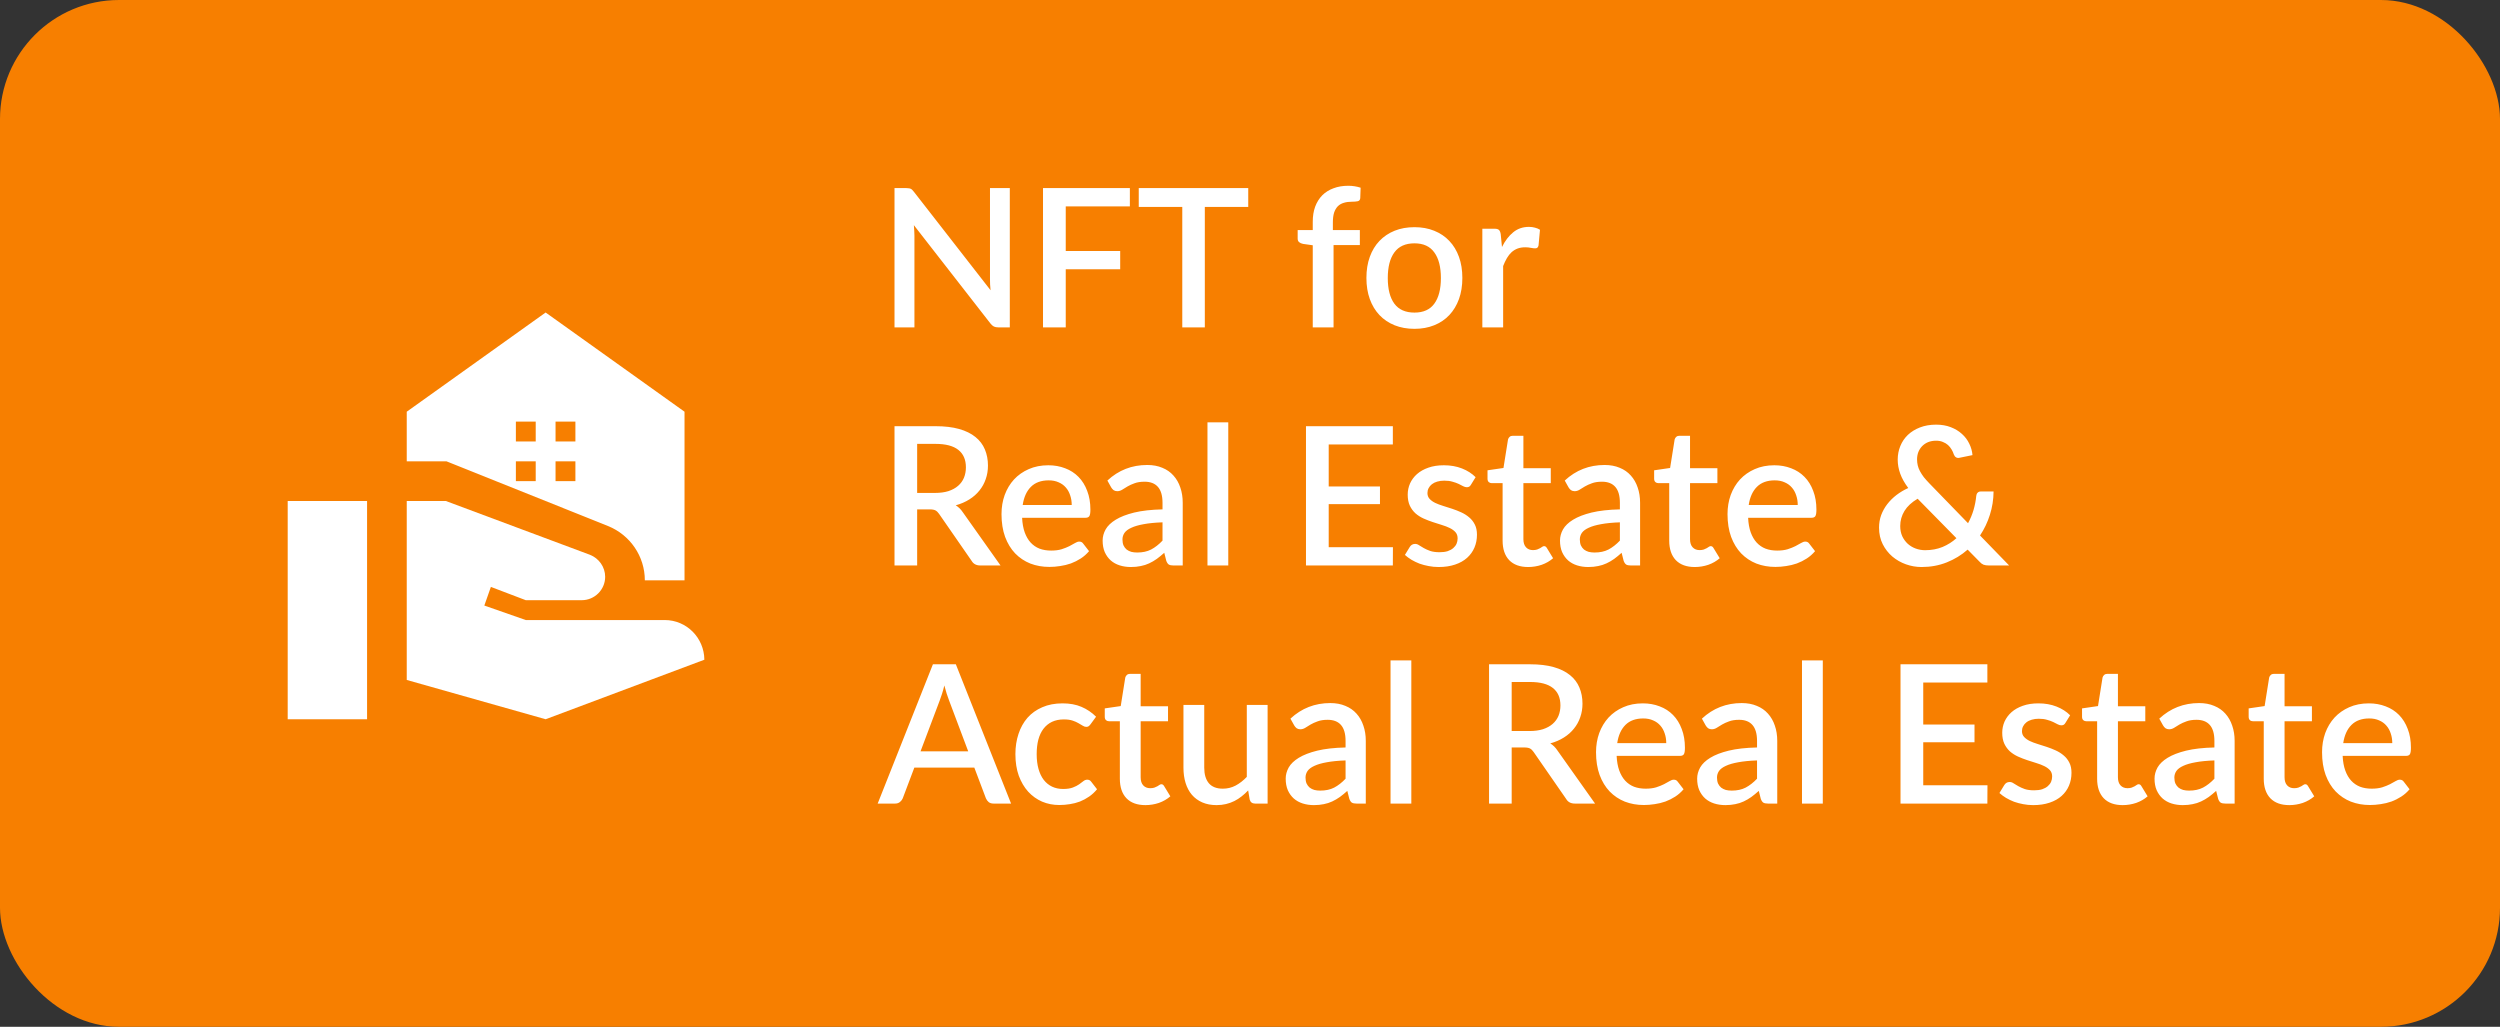 <svg width="168" height="69" viewBox="0 0 168 69" fill="none" xmlns="http://www.w3.org/2000/svg">
<rect x="0" y="0" width="168" height="69" fill="#333333" stroke="none"/>
<rect width="168" height="69" rx="8" fill="#F77F00"/>
<path d="M67.859 12.64V22H67.086C66.969 22 66.869 21.98 66.787 21.942C66.705 21.898 66.627 21.829 66.553 21.733L61.411 15.13C61.425 15.255 61.433 15.381 61.438 15.507C61.446 15.628 61.45 15.741 61.45 15.845V22H60.111V12.64H60.904C60.969 12.64 61.024 12.644 61.067 12.653C61.115 12.657 61.158 12.668 61.197 12.685C61.236 12.703 61.273 12.729 61.307 12.764C61.342 12.798 61.379 12.841 61.418 12.893L66.566 19.504C66.553 19.37 66.542 19.238 66.534 19.108C66.529 18.977 66.527 18.856 66.527 18.744V12.64H67.859ZM71.618 13.868V16.865H75.277V18.093H71.618V22H70.09V12.64H75.927V13.868H71.618ZM83.882 13.908H80.964V22H79.449V13.908H76.524V12.64H83.882V13.908ZM88.217 22V16.482L87.567 16.39C87.459 16.369 87.37 16.33 87.3 16.273C87.236 16.217 87.203 16.137 87.203 16.033V15.461H88.217V14.902C88.217 14.525 88.271 14.187 88.379 13.888C88.492 13.589 88.65 13.335 88.854 13.127C89.062 12.919 89.313 12.761 89.608 12.653C89.903 12.54 90.234 12.484 90.603 12.484C90.754 12.484 90.897 12.495 91.031 12.517C91.17 12.538 91.305 12.571 91.434 12.614L91.409 13.316C91.4 13.433 91.341 13.502 91.233 13.524C91.129 13.546 90.997 13.556 90.837 13.556C90.641 13.556 90.466 13.58 90.31 13.628C90.154 13.671 90.02 13.747 89.907 13.855C89.799 13.964 89.714 14.107 89.653 14.284C89.597 14.462 89.569 14.683 89.569 14.947V15.461H91.382V16.468H89.615V22H88.217ZM95.053 15.266C95.543 15.266 95.985 15.346 96.379 15.507C96.778 15.667 97.116 15.894 97.393 16.189C97.675 16.484 97.891 16.841 98.043 17.262C98.195 17.682 98.27 18.154 98.27 18.678C98.27 19.203 98.195 19.675 98.043 20.096C97.891 20.516 97.675 20.875 97.393 21.174C97.116 21.469 96.778 21.697 96.379 21.857C95.985 22.017 95.543 22.098 95.053 22.098C94.559 22.098 94.113 22.017 93.714 21.857C93.32 21.697 92.982 21.469 92.7 21.174C92.418 20.875 92.202 20.516 92.05 20.096C91.898 19.675 91.823 19.203 91.823 18.678C91.823 18.154 91.898 17.682 92.05 17.262C92.202 16.841 92.418 16.484 92.7 16.189C92.982 15.894 93.32 15.667 93.714 15.507C94.113 15.346 94.559 15.266 95.053 15.266ZM95.053 21.006C95.651 21.006 96.095 20.806 96.385 20.407C96.68 20.005 96.828 19.43 96.828 18.685C96.828 17.94 96.68 17.366 96.385 16.962C96.095 16.555 95.651 16.352 95.053 16.352C94.446 16.352 93.996 16.555 93.701 16.962C93.406 17.366 93.259 17.94 93.259 18.685C93.259 19.43 93.406 20.005 93.701 20.407C93.996 20.806 94.446 21.006 95.053 21.006ZM100.933 16.599C101.141 16.178 101.392 15.849 101.687 15.611C101.981 15.368 102.335 15.246 102.746 15.246C102.889 15.246 103.024 15.264 103.149 15.299C103.275 15.329 103.388 15.377 103.487 15.441L103.39 16.494C103.372 16.568 103.344 16.62 103.305 16.651C103.271 16.677 103.223 16.689 103.162 16.689C103.097 16.689 103.004 16.679 102.883 16.657C102.761 16.631 102.634 16.618 102.499 16.618C102.304 16.618 102.131 16.646 101.979 16.703C101.832 16.759 101.698 16.841 101.576 16.95C101.459 17.058 101.355 17.19 101.264 17.346C101.173 17.502 101.089 17.68 101.011 17.879V22H99.613V15.37H100.426C100.573 15.37 100.675 15.398 100.731 15.454C100.788 15.507 100.827 15.6 100.848 15.734L100.933 16.599ZM62.828 33.125C63.175 33.125 63.478 33.084 63.739 33.002C63.998 32.915 64.215 32.796 64.388 32.644C64.562 32.492 64.692 32.312 64.778 32.105C64.865 31.892 64.909 31.658 64.909 31.402C64.909 30.891 64.74 30.501 64.401 30.233C64.064 29.964 63.552 29.829 62.867 29.829H61.633V33.125H62.828ZM67.236 38H65.877C65.608 38 65.413 37.896 65.292 37.688L63.108 34.535C63.034 34.427 62.954 34.349 62.867 34.301C62.781 34.254 62.651 34.23 62.477 34.23H61.633V38H60.111V28.64H62.867C63.483 28.64 64.011 28.703 64.454 28.828C64.9 28.954 65.266 29.134 65.552 29.368C65.838 29.598 66.048 29.875 66.183 30.2C66.321 30.525 66.391 30.887 66.391 31.285C66.391 31.61 66.341 31.914 66.241 32.196C66.146 32.477 66.005 32.733 65.819 32.962C65.636 33.192 65.411 33.392 65.142 33.56C64.874 33.73 64.568 33.862 64.226 33.957C64.412 34.07 64.573 34.228 64.707 34.431L67.236 38ZM72.02 33.938C72.02 33.703 71.986 33.487 71.916 33.288C71.851 33.084 71.754 32.908 71.624 32.761C71.494 32.609 71.331 32.492 71.136 32.41C70.946 32.323 70.725 32.28 70.473 32.28C69.966 32.28 69.568 32.425 69.277 32.715C68.987 33.006 68.803 33.413 68.725 33.938H72.02ZM68.686 34.795C68.703 35.172 68.762 35.5 68.861 35.777C68.961 36.05 69.093 36.278 69.258 36.459C69.427 36.642 69.626 36.778 69.856 36.869C70.09 36.956 70.35 36.999 70.636 36.999C70.909 36.999 71.145 36.969 71.344 36.908C71.544 36.843 71.717 36.774 71.864 36.7C72.012 36.622 72.137 36.553 72.241 36.492C72.345 36.427 72.441 36.395 72.527 36.395C72.64 36.395 72.727 36.438 72.787 36.525L73.184 37.038C73.019 37.233 72.833 37.398 72.625 37.532C72.417 37.666 72.196 37.777 71.962 37.864C71.728 37.946 71.487 38.004 71.24 38.039C70.993 38.078 70.753 38.097 70.519 38.097C70.059 38.097 69.633 38.022 69.238 37.87C68.848 37.714 68.508 37.486 68.218 37.188C67.932 36.889 67.707 36.518 67.542 36.076C67.382 35.634 67.301 35.125 67.301 34.548C67.301 34.089 67.373 33.66 67.516 33.261C67.663 32.863 67.871 32.516 68.14 32.221C68.413 31.927 68.742 31.695 69.128 31.526C69.518 31.353 69.958 31.266 70.447 31.266C70.855 31.266 71.232 31.333 71.578 31.468C71.925 31.598 72.224 31.79 72.475 32.046C72.727 32.302 72.922 32.616 73.06 32.989C73.203 33.357 73.275 33.777 73.275 34.249C73.275 34.466 73.251 34.611 73.203 34.685C73.156 34.759 73.069 34.795 72.943 34.795H68.686ZM78.121 35.101C77.622 35.118 77.202 35.16 76.86 35.224C76.517 35.285 76.24 35.365 76.028 35.465C75.815 35.56 75.661 35.675 75.566 35.809C75.475 35.944 75.43 36.091 75.43 36.252C75.43 36.407 75.453 36.542 75.501 36.654C75.553 36.763 75.622 36.854 75.709 36.928C75.8 36.997 75.904 37.049 76.021 37.084C76.142 37.114 76.275 37.129 76.418 37.129C76.782 37.129 77.094 37.062 77.354 36.928C77.618 36.789 77.874 36.59 78.121 36.33V35.101ZM74.416 32.293C75.165 31.595 76.058 31.247 77.094 31.247C77.475 31.247 77.813 31.309 78.108 31.435C78.407 31.556 78.656 31.73 78.855 31.955C79.059 32.18 79.213 32.449 79.317 32.761C79.425 33.069 79.479 33.411 79.479 33.788V38H78.855C78.721 38 78.619 37.98 78.55 37.941C78.48 37.898 78.422 37.814 78.374 37.688L78.238 37.148C78.069 37.3 77.902 37.437 77.737 37.558C77.572 37.675 77.401 37.775 77.224 37.857C77.05 37.939 76.862 38 76.658 38.039C76.459 38.082 76.238 38.104 75.995 38.104C75.726 38.104 75.475 38.067 75.241 37.993C75.011 37.92 74.812 37.809 74.643 37.662C74.474 37.51 74.34 37.324 74.24 37.103C74.145 36.882 74.097 36.622 74.097 36.323C74.097 36.067 74.164 35.818 74.299 35.575C74.437 35.333 74.663 35.116 74.975 34.925C75.291 34.73 75.705 34.57 76.216 34.444C76.732 34.319 77.367 34.247 78.121 34.23V33.788C78.121 33.311 78.019 32.956 77.815 32.722C77.611 32.488 77.312 32.371 76.918 32.371C76.649 32.371 76.424 32.406 76.242 32.475C76.06 32.54 75.902 32.611 75.768 32.69C75.633 32.767 75.514 32.841 75.41 32.91C75.306 32.975 75.196 33.008 75.079 33.008C74.983 33.008 74.901 32.984 74.832 32.937C74.767 32.885 74.712 32.822 74.669 32.748L74.416 32.293ZM82.54 28.38V38H81.142V28.38H82.54ZM93.605 36.772L93.599 38H87.762V28.64H93.599V29.869H89.289V32.69H92.734V33.879H89.289V36.772H93.605ZM98.849 32.572C98.814 32.633 98.775 32.676 98.732 32.703C98.689 32.728 98.635 32.742 98.57 32.742C98.496 32.742 98.416 32.72 98.329 32.676C98.242 32.629 98.141 32.577 98.024 32.52C97.907 32.464 97.768 32.414 97.608 32.371C97.452 32.323 97.267 32.3 97.055 32.3C96.882 32.3 96.724 32.321 96.581 32.364C96.442 32.404 96.323 32.462 96.223 32.54C96.128 32.614 96.054 32.703 96.002 32.806C95.95 32.906 95.924 33.014 95.924 33.132C95.924 33.288 95.972 33.417 96.067 33.522C96.162 33.626 96.288 33.717 96.444 33.794C96.6 33.868 96.778 33.935 96.977 33.996C97.176 34.057 97.38 34.122 97.588 34.191C97.796 34.26 98 34.34 98.199 34.431C98.398 34.523 98.576 34.635 98.732 34.77C98.888 34.9 99.014 35.06 99.109 35.251C99.204 35.437 99.252 35.664 99.252 35.933C99.252 36.245 99.196 36.533 99.083 36.797C98.97 37.062 98.806 37.291 98.589 37.486C98.372 37.681 98.102 37.833 97.777 37.941C97.456 38.05 97.088 38.104 96.672 38.104C96.442 38.104 96.219 38.082 96.002 38.039C95.79 38 95.586 37.946 95.391 37.877C95.2 37.803 95.021 37.716 94.852 37.617C94.687 37.517 94.54 37.408 94.41 37.291L94.735 36.758C94.774 36.694 94.821 36.644 94.878 36.609C94.938 36.57 95.012 36.55 95.099 36.55C95.19 36.55 95.278 36.581 95.365 36.642C95.456 36.698 95.56 36.761 95.677 36.83C95.798 36.899 95.944 36.964 96.113 37.025C96.282 37.081 96.492 37.109 96.743 37.109C96.951 37.109 97.131 37.086 97.283 37.038C97.434 36.986 97.56 36.917 97.66 36.83C97.759 36.743 97.833 36.646 97.881 36.538C97.928 36.425 97.952 36.306 97.952 36.18C97.952 36.011 97.904 35.872 97.809 35.764C97.714 35.656 97.586 35.562 97.426 35.484C97.27 35.407 97.09 35.337 96.886 35.276C96.687 35.216 96.483 35.151 96.275 35.081C96.067 35.012 95.861 34.932 95.658 34.841C95.458 34.75 95.278 34.635 95.118 34.496C94.962 34.353 94.836 34.182 94.741 33.983C94.646 33.779 94.598 33.532 94.598 33.242C94.598 32.978 94.65 32.726 94.754 32.488C94.862 32.25 95.018 32.039 95.222 31.858C95.43 31.675 95.684 31.532 95.983 31.428C96.286 31.32 96.635 31.266 97.029 31.266C97.475 31.266 97.881 31.337 98.245 31.48C98.609 31.623 98.914 31.819 99.161 32.066L98.849 32.572ZM102.691 38.104C102.141 38.104 101.716 37.95 101.417 37.642C101.122 37.331 100.975 36.893 100.975 36.33V32.468H100.247C100.169 32.468 100.102 32.445 100.045 32.397C99.989 32.345 99.961 32.269 99.961 32.169V31.604L101.033 31.448L101.339 29.53C101.361 29.457 101.397 29.398 101.449 29.355C101.501 29.307 101.571 29.284 101.657 29.284H102.372V31.461H104.212V32.468H102.372V36.232C102.372 36.47 102.431 36.652 102.548 36.778C102.665 36.904 102.821 36.967 103.016 36.967C103.124 36.967 103.217 36.953 103.295 36.928C103.373 36.897 103.441 36.867 103.497 36.837C103.553 36.802 103.601 36.772 103.64 36.745C103.683 36.715 103.724 36.7 103.763 36.7C103.841 36.7 103.904 36.743 103.952 36.83L104.368 37.513C104.151 37.703 103.896 37.85 103.601 37.955C103.306 38.054 103.003 38.104 102.691 38.104ZM108.856 35.101C108.358 35.118 107.937 35.16 107.595 35.224C107.253 35.285 106.975 35.365 106.763 35.465C106.551 35.56 106.397 35.675 106.301 35.809C106.21 35.944 106.165 36.091 106.165 36.252C106.165 36.407 106.189 36.542 106.236 36.654C106.288 36.763 106.358 36.854 106.444 36.928C106.535 36.997 106.639 37.049 106.756 37.084C106.878 37.114 107.01 37.129 107.153 37.129C107.517 37.129 107.829 37.062 108.089 36.928C108.353 36.789 108.609 36.59 108.856 36.33V35.101ZM105.151 32.293C105.901 31.595 106.793 31.247 107.829 31.247C108.21 31.247 108.548 31.309 108.843 31.435C109.142 31.556 109.391 31.73 109.59 31.955C109.794 32.18 109.948 32.449 110.052 32.761C110.16 33.069 110.214 33.411 110.214 33.788V38H109.59C109.456 38 109.354 37.98 109.285 37.941C109.216 37.898 109.157 37.814 109.109 37.688L108.973 37.148C108.804 37.3 108.637 37.437 108.472 37.558C108.308 37.675 108.137 37.775 107.959 37.857C107.786 37.939 107.597 38 107.393 38.039C107.194 38.082 106.973 38.104 106.73 38.104C106.462 38.104 106.21 38.067 105.976 37.993C105.747 37.92 105.547 37.809 105.378 37.662C105.209 37.51 105.075 37.324 104.975 37.103C104.88 36.882 104.832 36.622 104.832 36.323C104.832 36.067 104.9 35.818 105.034 35.575C105.173 35.333 105.398 35.116 105.71 34.925C106.026 34.73 106.44 34.57 106.951 34.444C107.467 34.319 108.102 34.247 108.856 34.23V33.788C108.856 33.311 108.754 32.956 108.55 32.722C108.347 32.488 108.048 32.371 107.653 32.371C107.385 32.371 107.159 32.406 106.977 32.475C106.795 32.54 106.637 32.611 106.503 32.69C106.369 32.767 106.249 32.841 106.145 32.91C106.041 32.975 105.931 33.008 105.814 33.008C105.719 33.008 105.636 32.984 105.567 32.937C105.502 32.885 105.448 32.822 105.404 32.748L105.151 32.293ZM113.888 38.104C113.338 38.104 112.913 37.95 112.614 37.642C112.319 37.331 112.172 36.893 112.172 36.33V32.468H111.444C111.366 32.468 111.299 32.445 111.243 32.397C111.186 32.345 111.158 32.269 111.158 32.169V31.604L112.231 31.448L112.536 29.53C112.558 29.457 112.595 29.398 112.647 29.355C112.699 29.307 112.768 29.284 112.855 29.284H113.57V31.461H115.409V32.468H113.57V36.232C113.57 36.47 113.628 36.652 113.745 36.778C113.862 36.904 114.018 36.967 114.213 36.967C114.321 36.967 114.415 36.953 114.493 36.928C114.571 36.897 114.638 36.867 114.694 36.837C114.75 36.802 114.798 36.772 114.837 36.745C114.88 36.715 114.922 36.7 114.961 36.7C115.039 36.7 115.101 36.743 115.149 36.83L115.565 37.513C115.348 37.703 115.093 37.85 114.798 37.955C114.503 38.054 114.2 38.104 113.888 38.104ZM120.808 33.938C120.808 33.703 120.774 33.487 120.704 33.288C120.639 33.084 120.542 32.908 120.412 32.761C120.282 32.609 120.119 32.492 119.924 32.41C119.734 32.323 119.513 32.28 119.261 32.28C118.754 32.28 118.356 32.425 118.065 32.715C117.775 33.006 117.591 33.413 117.513 33.938H120.808ZM117.474 34.795C117.491 35.172 117.55 35.5 117.649 35.777C117.749 36.05 117.881 36.278 118.046 36.459C118.215 36.642 118.414 36.778 118.644 36.869C118.878 36.956 119.138 36.999 119.424 36.999C119.697 36.999 119.933 36.969 120.132 36.908C120.332 36.843 120.505 36.774 120.652 36.7C120.8 36.622 120.925 36.553 121.029 36.492C121.133 36.427 121.229 36.395 121.315 36.395C121.428 36.395 121.515 36.438 121.575 36.525L121.972 37.038C121.807 37.233 121.621 37.398 121.413 37.532C121.205 37.666 120.984 37.777 120.75 37.864C120.516 37.946 120.275 38.004 120.028 38.039C119.781 38.078 119.541 38.097 119.307 38.097C118.848 38.097 118.421 38.022 118.026 37.87C117.636 37.714 117.296 37.486 117.006 37.188C116.72 36.889 116.495 36.518 116.33 36.076C116.17 35.634 116.089 35.125 116.089 34.548C116.089 34.089 116.161 33.66 116.304 33.261C116.451 32.863 116.659 32.516 116.928 32.221C117.201 31.927 117.53 31.695 117.916 31.526C118.306 31.353 118.746 31.266 119.235 31.266C119.643 31.266 120.02 31.333 120.366 31.468C120.713 31.598 121.012 31.79 121.263 32.046C121.515 32.302 121.71 32.616 121.848 32.989C121.991 33.357 122.063 33.777 122.063 34.249C122.063 34.466 122.039 34.611 121.991 34.685C121.944 34.759 121.857 34.795 121.731 34.795H117.474ZM128.865 33.515C128.467 33.749 128.172 34.022 127.981 34.334C127.791 34.646 127.695 34.984 127.695 35.348C127.695 35.604 127.741 35.833 127.832 36.037C127.927 36.236 128.051 36.405 128.202 36.544C128.358 36.683 128.536 36.789 128.735 36.862C128.939 36.936 129.149 36.973 129.366 36.973C129.795 36.973 130.185 36.901 130.536 36.758C130.887 36.611 131.199 36.414 131.472 36.167L128.865 33.515ZM135.014 38H133.656C133.582 38 133.515 37.996 133.454 37.987C133.398 37.978 133.344 37.965 133.292 37.948C133.244 37.926 133.197 37.898 133.149 37.864C133.106 37.829 133.058 37.783 133.006 37.727L132.226 36.934C131.814 37.298 131.346 37.584 130.822 37.792C130.302 38 129.736 38.104 129.125 38.104C128.77 38.104 128.421 38.043 128.079 37.922C127.741 37.801 127.438 37.627 127.169 37.402C126.9 37.172 126.684 36.895 126.519 36.57C126.354 36.241 126.272 35.87 126.272 35.459C126.272 35.16 126.32 34.878 126.415 34.614C126.515 34.349 126.651 34.104 126.824 33.879C127.002 33.649 127.21 33.444 127.448 33.261C127.687 33.08 127.949 32.923 128.235 32.794C127.988 32.464 127.808 32.144 127.695 31.831C127.583 31.52 127.526 31.203 127.526 30.883C127.526 30.562 127.585 30.259 127.702 29.973C127.819 29.686 127.988 29.437 128.209 29.225C128.434 29.013 128.705 28.846 129.021 28.724C129.342 28.599 129.704 28.536 130.107 28.536C130.471 28.536 130.798 28.592 131.088 28.705C131.383 28.818 131.634 28.969 131.842 29.16C132.055 29.351 132.219 29.57 132.336 29.817C132.458 30.064 132.529 30.319 132.551 30.584L131.667 30.765C131.589 30.783 131.515 30.772 131.446 30.733C131.381 30.694 131.331 30.629 131.296 30.538C131.262 30.425 131.212 30.315 131.147 30.206C131.082 30.094 131.002 29.994 130.906 29.907C130.811 29.821 130.696 29.752 130.562 29.7C130.432 29.643 130.28 29.615 130.107 29.615C129.908 29.615 129.728 29.648 129.567 29.712C129.411 29.777 129.277 29.869 129.164 29.985C129.056 30.098 128.972 30.23 128.911 30.382C128.855 30.534 128.826 30.696 128.826 30.869C128.826 31.008 128.842 31.142 128.872 31.273C128.902 31.402 128.952 31.532 129.021 31.663C129.091 31.793 129.177 31.927 129.281 32.066C129.39 32.2 129.52 32.345 129.671 32.501L132.252 35.16C132.408 34.873 132.531 34.577 132.622 34.269C132.713 33.957 132.774 33.643 132.804 33.327C132.813 33.236 132.843 33.164 132.895 33.112C132.947 33.056 133.017 33.028 133.103 33.028H133.968C133.964 33.569 133.881 34.091 133.721 34.594C133.565 35.092 133.344 35.556 133.058 35.985L135.014 38ZM65.064 50.49L63.778 47.071C63.673 46.807 63.567 46.471 63.459 46.063C63.411 46.267 63.359 46.456 63.303 46.629C63.247 46.798 63.195 46.947 63.147 47.078L61.86 50.49H65.064ZM67.944 54H66.767C66.633 54 66.525 53.968 66.442 53.903C66.36 53.833 66.297 53.749 66.254 53.649L65.474 51.582H61.444L60.664 53.649C60.629 53.736 60.569 53.816 60.482 53.889C60.395 53.963 60.287 54 60.157 54H58.98L62.692 44.64H64.233L67.944 54ZM73.285 48.67C73.242 48.726 73.201 48.77 73.162 48.8C73.123 48.83 73.066 48.846 72.993 48.846C72.919 48.846 72.841 48.819 72.759 48.767C72.681 48.715 72.585 48.659 72.473 48.599C72.364 48.533 72.232 48.475 72.076 48.423C71.92 48.371 71.725 48.345 71.491 48.345C71.188 48.345 70.921 48.399 70.692 48.508C70.466 48.616 70.276 48.772 70.12 48.975C69.968 49.175 69.853 49.42 69.775 49.71C69.701 49.996 69.665 50.319 69.665 50.678C69.665 51.051 69.706 51.383 69.788 51.673C69.87 51.963 69.987 52.208 70.139 52.407C70.295 52.607 70.481 52.758 70.698 52.862C70.919 52.967 71.166 53.019 71.439 53.019C71.708 53.019 71.927 52.986 72.096 52.921C72.265 52.856 72.405 52.785 72.518 52.706C72.631 52.629 72.726 52.557 72.804 52.492C72.886 52.427 72.973 52.395 73.064 52.395C73.177 52.395 73.263 52.438 73.324 52.525L73.721 53.038C73.56 53.233 73.383 53.398 73.188 53.532C72.993 53.666 72.787 53.777 72.57 53.864C72.353 53.946 72.128 54.004 71.894 54.039C71.66 54.078 71.424 54.097 71.186 54.097C70.774 54.097 70.388 54.022 70.029 53.87C69.673 53.714 69.361 53.491 69.093 53.2C68.828 52.906 68.618 52.548 68.462 52.128C68.31 51.703 68.235 51.22 68.235 50.678C68.235 50.189 68.304 49.736 68.443 49.32C68.581 48.9 68.783 48.538 69.047 48.234C69.316 47.931 69.647 47.695 70.042 47.526C70.436 47.353 70.891 47.266 71.407 47.266C71.888 47.266 72.31 47.344 72.674 47.5C73.042 47.656 73.37 47.877 73.656 48.163L73.285 48.67ZM76.97 54.104C76.42 54.104 75.995 53.95 75.696 53.642C75.401 53.331 75.254 52.893 75.254 52.33V48.468H74.526C74.448 48.468 74.381 48.445 74.325 48.397C74.268 48.345 74.24 48.269 74.24 48.169V47.604L75.313 47.448L75.618 45.531C75.64 45.457 75.677 45.398 75.729 45.355C75.781 45.307 75.85 45.283 75.937 45.283H76.652V47.461H78.491V48.468H76.652V52.232C76.652 52.47 76.71 52.652 76.827 52.778C76.944 52.904 77.1 52.967 77.295 52.967C77.403 52.967 77.497 52.953 77.575 52.928C77.653 52.897 77.72 52.867 77.776 52.837C77.832 52.802 77.88 52.772 77.919 52.745C77.963 52.715 78.004 52.7 78.043 52.7C78.121 52.7 78.183 52.743 78.231 52.83L78.647 53.513C78.43 53.703 78.175 53.85 77.88 53.955C77.585 54.054 77.282 54.104 76.97 54.104ZM85.183 47.37V54H84.338C84.151 54 84.032 53.911 83.98 53.733L83.876 53.116C83.737 53.263 83.59 53.398 83.434 53.519C83.282 53.64 83.12 53.744 82.947 53.831C82.773 53.918 82.587 53.985 82.388 54.032C82.193 54.08 81.983 54.104 81.757 54.104C81.393 54.104 81.073 54.043 80.795 53.922C80.518 53.801 80.284 53.63 80.093 53.408C79.907 53.188 79.766 52.923 79.671 52.615C79.575 52.303 79.528 51.961 79.528 51.589V47.37H80.925V51.589C80.925 52.035 81.027 52.382 81.231 52.629C81.439 52.876 81.753 52.999 82.173 52.999C82.481 52.999 82.767 52.93 83.031 52.791C83.3 52.648 83.551 52.453 83.785 52.206V47.37H85.183ZM90.422 51.101C89.924 51.118 89.504 51.16 89.161 51.224C88.819 51.285 88.542 51.365 88.329 51.465C88.117 51.56 87.963 51.675 87.868 51.809C87.777 51.944 87.731 52.091 87.731 52.252C87.731 52.407 87.755 52.542 87.803 52.654C87.855 52.763 87.924 52.854 88.011 52.928C88.102 52.997 88.206 53.049 88.323 53.084C88.444 53.114 88.576 53.129 88.719 53.129C89.083 53.129 89.395 53.062 89.655 52.928C89.92 52.789 90.175 52.59 90.422 52.33V51.101ZM86.717 48.293C87.467 47.595 88.36 47.246 89.395 47.246C89.777 47.246 90.115 47.309 90.409 47.435C90.708 47.556 90.957 47.73 91.157 47.955C91.361 48.18 91.514 48.449 91.618 48.761C91.727 49.069 91.781 49.411 91.781 49.788V54H91.157C91.022 54 90.921 53.98 90.851 53.941C90.782 53.898 90.724 53.814 90.676 53.688L90.539 53.148C90.37 53.3 90.204 53.437 90.039 53.558C89.874 53.675 89.703 53.775 89.525 53.857C89.352 53.939 89.163 54 88.96 54.039C88.76 54.082 88.54 54.104 88.297 54.104C88.028 54.104 87.777 54.067 87.543 53.993C87.313 53.92 87.114 53.809 86.945 53.662C86.776 53.51 86.641 53.324 86.542 53.103C86.447 52.882 86.399 52.622 86.399 52.323C86.399 52.067 86.466 51.818 86.6 51.575C86.739 51.333 86.964 51.116 87.276 50.925C87.593 50.73 88.007 50.57 88.518 50.444C89.034 50.319 89.668 50.247 90.422 50.23V49.788C90.422 49.311 90.32 48.956 90.117 48.722C89.913 48.488 89.614 48.371 89.22 48.371C88.951 48.371 88.726 48.406 88.544 48.475C88.362 48.54 88.204 48.611 88.069 48.69C87.935 48.767 87.816 48.841 87.712 48.91C87.608 48.975 87.497 49.008 87.38 49.008C87.285 49.008 87.203 48.984 87.133 48.937C87.068 48.885 87.014 48.822 86.971 48.748L86.717 48.293ZM94.841 44.38V54H93.444V44.38H94.841ZM102.781 49.125C103.127 49.125 103.431 49.084 103.691 49.002C103.951 48.915 104.167 48.796 104.341 48.644C104.514 48.492 104.644 48.312 104.731 48.105C104.817 47.892 104.861 47.658 104.861 47.403C104.861 46.891 104.692 46.501 104.354 46.233C104.016 45.964 103.504 45.83 102.82 45.83H101.585V49.125H102.781ZM107.188 54H105.829C105.56 54 105.365 53.896 105.244 53.688L103.06 50.535C102.986 50.427 102.906 50.349 102.82 50.301C102.733 50.254 102.603 50.23 102.43 50.23H101.585V54H100.064V44.64H102.82C103.435 44.64 103.964 44.703 104.406 44.828C104.852 44.954 105.218 45.134 105.504 45.368C105.79 45.598 106 45.875 106.135 46.2C106.273 46.525 106.343 46.887 106.343 47.285C106.343 47.611 106.293 47.914 106.193 48.196C106.098 48.477 105.957 48.733 105.771 48.962C105.589 49.192 105.363 49.392 105.095 49.56C104.826 49.73 104.52 49.862 104.178 49.957C104.364 50.07 104.525 50.228 104.659 50.431L107.188 54ZM111.972 49.938C111.972 49.703 111.938 49.487 111.868 49.288C111.803 49.084 111.706 48.908 111.576 48.761C111.446 48.609 111.283 48.492 111.088 48.41C110.898 48.323 110.677 48.28 110.425 48.28C109.918 48.28 109.52 48.425 109.229 48.715C108.939 49.006 108.755 49.413 108.677 49.938H111.972ZM108.638 50.795C108.655 51.172 108.714 51.5 108.813 51.777C108.913 52.05 109.045 52.278 109.21 52.459C109.379 52.642 109.578 52.778 109.808 52.869C110.042 52.956 110.302 52.999 110.588 52.999C110.861 52.999 111.097 52.969 111.296 52.908C111.496 52.843 111.669 52.774 111.816 52.7C111.964 52.622 112.089 52.553 112.193 52.492C112.297 52.427 112.393 52.395 112.479 52.395C112.592 52.395 112.679 52.438 112.739 52.525L113.136 53.038C112.971 53.233 112.785 53.398 112.577 53.532C112.369 53.666 112.148 53.777 111.914 53.864C111.68 53.946 111.439 54.004 111.192 54.039C110.945 54.078 110.705 54.097 110.471 54.097C110.012 54.097 109.585 54.022 109.19 53.87C108.8 53.714 108.46 53.486 108.17 53.188C107.884 52.889 107.659 52.518 107.494 52.076C107.334 51.634 107.253 51.125 107.253 50.548C107.253 50.089 107.325 49.66 107.468 49.261C107.615 48.863 107.823 48.516 108.092 48.221C108.365 47.927 108.694 47.695 109.08 47.526C109.47 47.353 109.91 47.266 110.399 47.266C110.807 47.266 111.184 47.333 111.53 47.468C111.877 47.597 112.176 47.79 112.427 48.046C112.679 48.302 112.874 48.616 113.012 48.989C113.155 49.357 113.227 49.777 113.227 50.249C113.227 50.466 113.203 50.611 113.155 50.685C113.108 50.759 113.021 50.795 112.895 50.795H108.638ZM118.073 51.101C117.574 51.118 117.154 51.16 116.812 51.224C116.469 51.285 116.192 51.365 115.98 51.465C115.767 51.56 115.614 51.675 115.518 51.809C115.427 51.944 115.382 52.091 115.382 52.252C115.382 52.407 115.406 52.542 115.453 52.654C115.505 52.763 115.575 52.854 115.661 52.928C115.752 52.997 115.856 53.049 115.973 53.084C116.095 53.114 116.227 53.129 116.37 53.129C116.734 53.129 117.046 53.062 117.306 52.928C117.57 52.789 117.826 52.59 118.073 52.33V51.101ZM114.368 48.293C115.117 47.595 116.01 47.246 117.046 47.246C117.427 47.246 117.765 47.309 118.06 47.435C118.359 47.556 118.608 47.73 118.807 47.955C119.011 48.18 119.165 48.449 119.269 48.761C119.377 49.069 119.431 49.411 119.431 49.788V54H118.807C118.673 54 118.571 53.98 118.502 53.941C118.432 53.898 118.374 53.814 118.326 53.688L118.19 53.148C118.021 53.3 117.854 53.437 117.689 53.558C117.525 53.675 117.353 53.775 117.176 53.857C117.002 53.939 116.814 54 116.61 54.039C116.411 54.082 116.19 54.104 115.947 54.104C115.679 54.104 115.427 54.067 115.193 53.993C114.964 53.92 114.764 53.809 114.595 53.662C114.426 53.51 114.292 53.324 114.192 53.103C114.097 52.882 114.049 52.622 114.049 52.323C114.049 52.067 114.116 51.818 114.251 51.575C114.389 51.333 114.615 51.116 114.927 50.925C115.243 50.73 115.657 50.57 116.168 50.444C116.684 50.319 117.319 50.247 118.073 50.23V49.788C118.073 49.311 117.971 48.956 117.767 48.722C117.564 48.488 117.265 48.371 116.87 48.371C116.602 48.371 116.376 48.406 116.194 48.475C116.012 48.54 115.854 48.611 115.72 48.69C115.585 48.767 115.466 48.841 115.362 48.91C115.258 48.975 115.148 49.008 115.031 49.008C114.935 49.008 114.853 48.984 114.784 48.937C114.719 48.885 114.665 48.822 114.621 48.748L114.368 48.293ZM122.492 44.38V54H121.094V44.38H122.492ZM133.558 52.772L133.551 54H127.714V44.64H133.551V45.868H129.242V48.69H132.687V49.879H129.242V52.772H133.558ZM138.801 48.572C138.767 48.633 138.728 48.676 138.684 48.703C138.641 48.728 138.587 48.742 138.522 48.742C138.448 48.742 138.368 48.72 138.281 48.676C138.195 48.629 138.093 48.577 137.976 48.52C137.859 48.464 137.72 48.414 137.56 48.371C137.404 48.323 137.22 48.3 137.007 48.3C136.834 48.3 136.676 48.321 136.533 48.364C136.394 48.404 136.275 48.462 136.175 48.54C136.08 48.614 136.006 48.703 135.954 48.806C135.902 48.906 135.876 49.014 135.876 49.132C135.876 49.288 135.924 49.417 136.019 49.522C136.115 49.626 136.24 49.717 136.396 49.794C136.552 49.868 136.73 49.935 136.929 49.996C137.129 50.057 137.332 50.122 137.54 50.191C137.748 50.26 137.952 50.34 138.151 50.431C138.351 50.523 138.528 50.635 138.684 50.77C138.84 50.9 138.966 51.06 139.061 51.251C139.157 51.437 139.204 51.664 139.204 51.933C139.204 52.245 139.148 52.533 139.035 52.797C138.923 53.062 138.758 53.291 138.541 53.486C138.325 53.681 138.054 53.833 137.729 53.941C137.408 54.05 137.04 54.104 136.624 54.104C136.394 54.104 136.171 54.082 135.954 54.039C135.742 54 135.538 53.946 135.343 53.877C135.153 53.803 134.973 53.716 134.804 53.617C134.639 53.517 134.492 53.408 134.362 53.291L134.687 52.758C134.726 52.694 134.773 52.644 134.83 52.609C134.89 52.57 134.964 52.55 135.051 52.55C135.142 52.55 135.231 52.581 135.317 52.642C135.408 52.698 135.512 52.761 135.629 52.83C135.751 52.899 135.896 52.964 136.065 53.025C136.234 53.081 136.444 53.109 136.695 53.109C136.903 53.109 137.083 53.086 137.235 53.038C137.386 52.986 137.512 52.917 137.612 52.83C137.711 52.743 137.785 52.646 137.833 52.538C137.88 52.425 137.904 52.306 137.904 52.18C137.904 52.011 137.857 51.872 137.761 51.764C137.666 51.656 137.538 51.562 137.378 51.484C137.222 51.407 137.042 51.337 136.838 51.276C136.639 51.216 136.435 51.151 136.227 51.081C136.019 51.012 135.813 50.932 135.61 50.841C135.41 50.75 135.231 50.635 135.07 50.496C134.914 50.353 134.789 50.182 134.693 49.983C134.598 49.779 134.55 49.532 134.55 49.242C134.55 48.978 134.602 48.726 134.706 48.488C134.815 48.25 134.971 48.039 135.174 47.858C135.382 47.675 135.636 47.532 135.935 47.428C136.238 47.32 136.587 47.266 136.981 47.266C137.428 47.266 137.833 47.337 138.197 47.48C138.561 47.623 138.866 47.819 139.113 48.066L138.801 48.572ZM142.643 54.104C142.093 54.104 141.668 53.95 141.369 53.642C141.074 53.331 140.927 52.893 140.927 52.33V48.468H140.199C140.121 48.468 140.054 48.445 139.998 48.397C139.941 48.345 139.913 48.269 139.913 48.169V47.604L140.986 47.448L141.291 45.531C141.313 45.457 141.35 45.398 141.402 45.355C141.454 45.307 141.523 45.283 141.61 45.283H142.325V47.461H144.164V48.468H142.325V52.232C142.325 52.47 142.383 52.652 142.5 52.778C142.617 52.904 142.773 52.967 142.968 52.967C143.076 52.967 143.17 52.953 143.248 52.928C143.326 52.897 143.393 52.867 143.449 52.837C143.505 52.802 143.553 52.772 143.592 52.745C143.635 52.715 143.677 52.7 143.716 52.7C143.794 52.7 143.856 52.743 143.904 52.83L144.32 53.513C144.103 53.703 143.848 53.85 143.553 53.955C143.258 54.054 142.955 54.104 142.643 54.104ZM148.808 51.101C148.31 51.118 147.889 51.16 147.547 51.224C147.205 51.285 146.927 51.365 146.715 51.465C146.503 51.56 146.349 51.675 146.254 51.809C146.163 51.944 146.117 52.091 146.117 52.252C146.117 52.407 146.141 52.542 146.189 52.654C146.241 52.763 146.31 52.854 146.397 52.928C146.488 52.997 146.592 53.049 146.709 53.084C146.83 53.114 146.962 53.129 147.105 53.129C147.469 53.129 147.781 53.062 148.041 52.928C148.305 52.789 148.561 52.59 148.808 52.33V51.101ZM145.103 48.293C145.853 47.595 146.745 47.246 147.781 47.246C148.162 47.246 148.5 47.309 148.795 47.435C149.094 47.556 149.343 47.73 149.543 47.955C149.746 48.18 149.9 48.449 150.004 48.761C150.112 49.069 150.167 49.411 150.167 49.788V54H149.543C149.408 54 149.306 53.98 149.237 53.941C149.168 53.898 149.109 53.814 149.062 53.688L148.925 53.148C148.756 53.3 148.589 53.437 148.425 53.558C148.26 53.675 148.089 53.775 147.911 53.857C147.738 53.939 147.549 54 147.346 54.039C147.146 54.082 146.925 54.104 146.683 54.104C146.414 54.104 146.163 54.067 145.929 53.993C145.699 53.92 145.5 53.809 145.331 53.662C145.162 53.51 145.027 53.324 144.928 53.103C144.832 52.882 144.785 52.622 144.785 52.323C144.785 52.067 144.852 51.818 144.986 51.575C145.125 51.333 145.35 51.116 145.662 50.925C145.978 50.73 146.392 50.57 146.904 50.444C147.419 50.319 148.054 50.247 148.808 50.23V49.788C148.808 49.311 148.706 48.956 148.503 48.722C148.299 48.488 148 48.371 147.606 48.371C147.337 48.371 147.112 48.406 146.93 48.475C146.748 48.54 146.589 48.611 146.455 48.69C146.321 48.767 146.202 48.841 146.098 48.91C145.994 48.975 145.883 49.008 145.766 49.008C145.671 49.008 145.588 48.984 145.519 48.937C145.454 48.885 145.4 48.822 145.357 48.748L145.103 48.293ZM153.84 54.104C153.29 54.104 152.865 53.95 152.566 53.642C152.272 53.331 152.124 52.893 152.124 52.33V48.468H151.396C151.318 48.468 151.251 48.445 151.195 48.397C151.138 48.345 151.11 48.269 151.11 48.169V47.604L152.183 47.448L152.488 45.531C152.51 45.457 152.547 45.398 152.599 45.355C152.651 45.307 152.72 45.283 152.807 45.283H153.522V47.461H155.361V48.468H153.522V52.232C153.522 52.47 153.58 52.652 153.697 52.778C153.814 52.904 153.97 52.967 154.165 52.967C154.274 52.967 154.367 52.953 154.445 52.928C154.523 52.897 154.59 52.867 154.646 52.837C154.703 52.802 154.75 52.772 154.789 52.745C154.833 52.715 154.874 52.7 154.913 52.7C154.991 52.7 155.054 52.743 155.101 52.83L155.517 53.513C155.301 53.703 155.045 53.85 154.75 53.955C154.456 54.054 154.152 54.104 153.84 54.104ZM160.761 49.938C160.761 49.703 160.726 49.487 160.657 49.288C160.592 49.084 160.494 48.908 160.364 48.761C160.234 48.609 160.072 48.492 159.877 48.41C159.686 48.323 159.465 48.28 159.214 48.28C158.707 48.28 158.308 48.425 158.018 48.715C157.727 49.006 157.543 49.413 157.465 49.938H160.761ZM157.426 50.795C157.443 51.172 157.502 51.5 157.602 51.777C157.701 52.05 157.833 52.278 157.998 52.459C158.167 52.642 158.366 52.778 158.596 52.869C158.83 52.956 159.09 52.999 159.376 52.999C159.649 52.999 159.885 52.969 160.085 52.908C160.284 52.843 160.457 52.774 160.605 52.7C160.752 52.622 160.878 52.553 160.982 52.492C161.086 52.427 161.181 52.395 161.268 52.395C161.38 52.395 161.467 52.438 161.528 52.525L161.924 53.038C161.759 53.233 161.573 53.398 161.365 53.532C161.157 53.666 160.936 53.777 160.702 53.864C160.468 53.946 160.228 54.004 159.981 54.039C159.734 54.078 159.493 54.097 159.259 54.097C158.8 54.097 158.373 54.022 157.979 53.87C157.589 53.714 157.248 53.486 156.958 53.188C156.672 52.889 156.447 52.518 156.282 52.076C156.122 51.634 156.042 51.125 156.042 50.548C156.042 50.089 156.113 49.66 156.256 49.261C156.403 48.863 156.611 48.516 156.88 48.221C157.153 47.927 157.482 47.695 157.868 47.526C158.258 47.353 158.698 47.266 159.188 47.266C159.595 47.266 159.972 47.333 160.319 47.468C160.665 47.597 160.964 47.79 161.216 48.046C161.467 48.302 161.662 48.616 161.801 48.989C161.944 49.357 162.015 49.777 162.015 50.249C162.015 50.466 161.991 50.611 161.944 50.685C161.896 50.759 161.809 50.795 161.684 50.795H157.426Z" fill="white"/>
<path d="M19.333 48.333H24.667V33.667H19.333V48.333ZM44.667 41.667H35.333L32.547 40.693L32.987 39.44L35.333 40.333H39.093C39.96 40.333 40.667 39.627 40.667 38.76C40.667 38.107 40.253 37.52 39.64 37.28L29.96 33.667H27.333V45.693L36.667 48.333L47.333 44.333C47.32 42.867 46.147 41.667 44.667 41.667ZM36.667 21L27.333 27.667V31H30L40.853 35.347C42.347 35.947 43.333 37.387 43.333 39H46V27.667L36.667 21ZM36 32.333H34.667V31H36V32.333ZM36 29.667H34.667V28.333H36V29.667ZM38.667 32.333H37.333V31H38.667V32.333ZM38.667 29.667H37.333V28.333H38.667V29.667Z" fill="white"/>
</svg>
